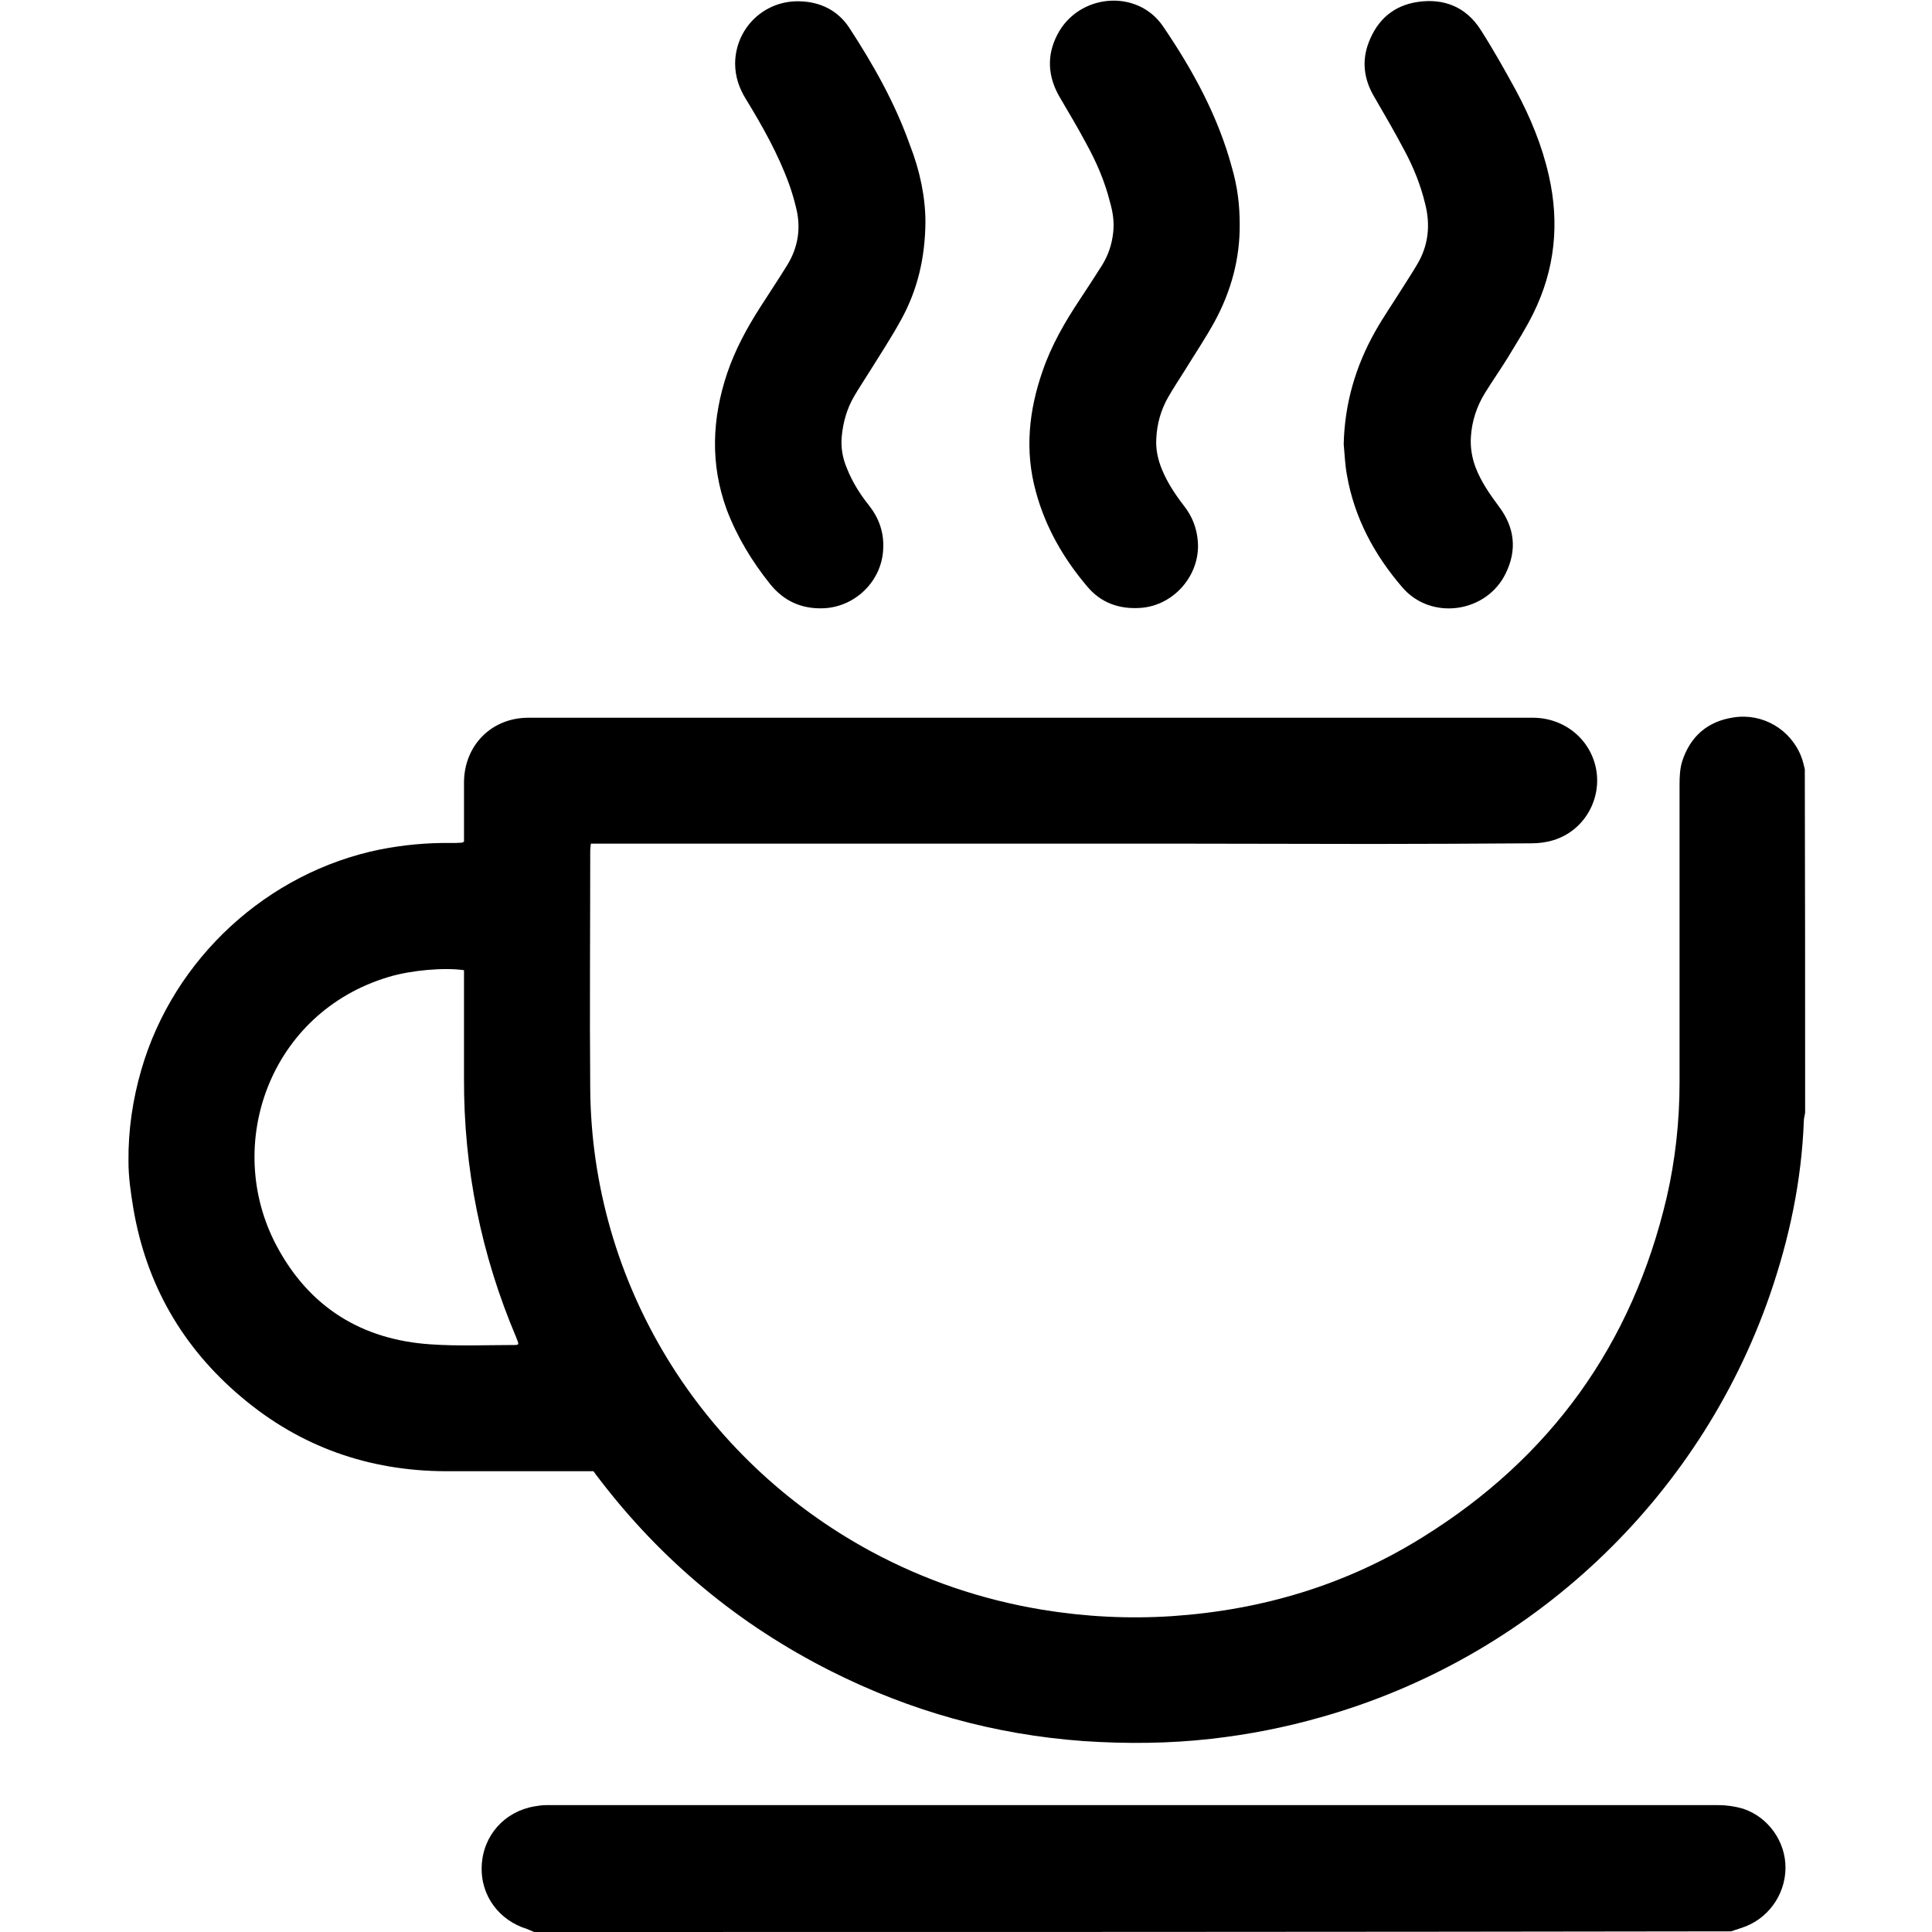 <?xml version="1.0" encoding="utf-8"?>
<!-- Generator: Adobe Illustrator 22.1.0, SVG Export Plug-In . SVG Version: 6.00 Build 0)  -->
<svg version="1.1" id="Layer_1" xmlns="http://www.w3.org/2000/svg" xmlns:xlink="http://www.w3.org/1999/xlink" x="0px" y="0px"
	 viewBox="0 0 600 600" style="enable-background:new 0 0 600 600;" xml:space="preserve">
<g>
	<path d="M560.6,345.5c-0.1,0.9-0.4,1.7-0.4,2.6c-0.7,18.6-4.5,36.6-10.6,54.2c-22.1,63.6-74.4,112.7-139.4,131
		c-11.2,3.2-22.5,5.4-34,6.7c-13.2,1.5-26.5,1.6-39.8,0.7c-27.6-2-53.7-9.3-78.3-21.7c-28.6-14.4-52.6-34.3-72-59.7
		c-0.6-0.8-1.2-1.5-1.8-2.4c-0.9,0-1.8,0-2.7,0c-14.4,0-28.9,0-43.3,0c-23.8-0.1-45.1-7.6-63.3-23c-18.3-15.4-29.6-35-33.6-58.7
		c-0.8-4.8-1.5-9.7-1.5-14.5c-0.1-9.7,1.3-19.2,4-28.5c10-34.5,39.1-61.3,74.2-68.4c7.2-1.4,14.4-2.1,21.7-2c1.2,0,2.4,0,3.6-0.1
		c0.1,0,0.3-0.1,0.7-0.3c0-0.7,0-1.4,0-2.2c0-5.4,0-10.9,0-16.3c0.1-11.5,8.6-20,20-20c104,0,207.9,0,311.9,0
		c10.1,0,18.3,7,19.8,16.6c1.4,9.4-4.2,18.6-13.3,21.4c-2.2,0.7-4.6,1-6.9,1c-16.5,0.1-32.9,0.2-49.4,0.2c-20,0-40.1-0.1-60.1-0.1
		c-59.7,0-119.4,0-179.1,0c-1.1,0-2.2,0-3.5,0c-0.1,0.9-0.2,1.5-0.2,2.2c0,24.7-0.2,49.3,0,74c0.5,60.2,34.1,114.9,87.2,143.6
		c16.7,9,34.4,15,53.1,18.1c13.4,2.2,26.9,2.9,40.5,2c27.9-1.9,54-9.7,77.7-24.5c39.8-24.7,65.1-59.9,75.8-105.5
		c2.7-11.7,4-23.7,4-35.7c0-30.8,0-61.6,0-92.5c0-2.4,0.1-4.9,0.8-7.2c2.5-7.8,7.9-12.5,16-13.7c9-1.4,17.7,3.7,21,12.2
		c0.5,1.3,0.8,2.6,1.1,3.9C560.6,274.5,560.6,310,560.6,345.5z M144.1,301.3c-6.1-0.9-16.5,0-23.4,2.1c-36.9,11-51.5,52.1-34.8,83.5
		c10.1,19,26.4,29.2,47.9,30.6c8.7,0.6,17.5,0.2,26.3,0.2c0.3,0,0.6-0.1,0.8-0.2c0-0.3,0.1-0.5,0-0.6c-0.2-0.5-0.4-1.1-0.6-1.6
		c-10.9-25.7-16.3-52.5-16.2-80.4c0-10.3,0-20.6,0-30.9C144.1,303.2,144.1,302.3,144.1,301.3z"/>
	<path d="M165.9,600c-0.8-0.3-1.6-0.7-2.4-1c-8.1-2.5-14.3-9.9-13.9-19.5c0.4-9.5,7.1-16.9,16.3-18.5c1.2-0.2,2.4-0.4,3.6-0.4
		c121.4,0,242.8,0,364.2,0c2.6,0,5.2,0.4,7.6,1.1c7.9,2.6,13.3,10.3,13.2,18.5c-0.1,8.5-5.7,16.1-13.9,18.6c-1,0.3-2,0.7-3,1
		C413.8,600,289.9,600,165.9,600z"/>
	<path d="M385,69.6c0.1,10.8-2.7,20.9-7.8,30.3c-2.8,5.1-6.1,10-9.1,14.9c-1.8,2.9-3.7,5.7-5.4,8.7c-2.2,3.9-3.4,8.2-3.6,12.7
		c-0.2,3.4,0.5,6.6,1.8,9.7c1.7,4.1,4.1,7.7,6.8,11.2c2.6,3.3,4,7,4.3,11.1c0.8,10.4-7.5,20-18,20.6c-6.5,0.4-12.1-1.6-16.3-6.6
		c-7.4-8.7-13-18.4-16-29.5c-3.5-12.7-2.2-25.2,2.1-37.5c2.7-7.9,6.9-15.2,11.5-22.1c2.4-3.6,4.7-7.2,7-10.8c1.9-3.1,3-6.4,3.4-10
		c0.4-3.3-0.1-6.5-1-9.6c-1.6-6.4-4.2-12.4-7.4-18.2c-2.6-4.9-5.5-9.7-8.3-14.5c-3.6-6.3-4-12.8-0.6-19.3
		c6.6-12.7,24.8-14.3,32.8-2.5c9.2,13.5,17.1,27.9,21.4,43.9C384.3,58,385,63.6,385,69.6z"/>
	<path d="M417.3,137.9c0.3-12.6,3.7-24.2,9.8-35c2.6-4.6,5.6-8.9,8.4-13.4c1.5-2.4,3.1-4.8,4.5-7.2c3.6-5.9,4.3-12.3,2.6-19
		c-1.4-5.8-3.6-11.3-6.4-16.5c-3-5.7-6.2-11.2-9.4-16.7c-3.2-5.4-4-11.1-1.7-17c2.7-7,7.7-11.4,15.2-12.5c8.2-1.2,15,1.6,19.5,8.6
		c3.9,6.1,7.5,12.5,11,18.9c4.5,8.4,8.1,17.1,10.2,26.4c3.4,14.9,1.9,29.2-4.8,42.8c-2.3,4.7-5.2,9.2-7.9,13.7
		c-2.3,3.7-4.8,7.3-7.1,11c-2.6,4.2-4.1,8.8-4.4,13.7c-0.2,3.2,0.3,6.3,1.4,9.3c1.7,4.5,4.4,8.4,7.3,12.3c4.9,6.5,5.7,13.5,2.1,20.8
		c-6,12.3-23.2,14.7-32.1,4.3c-8.7-10.1-14.9-21.6-17.2-34.9C417.7,144.3,417.6,141.1,417.3,137.9z"/>
	<path d="M287.4,69c-0.1,11.2-2.5,21.1-7.5,30.2c-3.1,5.7-6.7,11.1-10.1,16.6c-1.5,2.4-3.1,4.8-4.5,7.2c-2.3,3.9-3.5,8.2-3.9,12.7
		c-0.3,3.4,0.3,6.6,1.6,9.7c1.7,4.3,4.1,8.1,6.9,11.6c3,3.8,4.6,8.2,4.4,13.1c-0.2,10-8.4,18.3-18.4,18.8
		c-6.9,0.3-12.5-2.2-16.8-7.6c-5.6-7-10.2-14.6-13.4-23c-5.2-14.2-4.6-28.4,0.2-42.6c2.5-7.3,6.1-13.9,10.2-20.3
		c2.8-4.4,5.7-8.7,8.4-13.1c3.3-5.4,4.3-11.3,2.8-17.5c-0.6-2.5-1.3-5-2.2-7.5c-3.4-9.4-8.3-18.1-13.5-26.6c-2.1-3.4-3.3-7-3.3-11
		c0.1-10.9,8.9-19.5,19.8-19.3c6.6,0.1,12.1,2.8,15.7,8.3c7.5,11.5,14.2,23.4,18.8,36.4C285.7,53,287.4,61.3,287.4,69z"/>
</g>
</svg>
